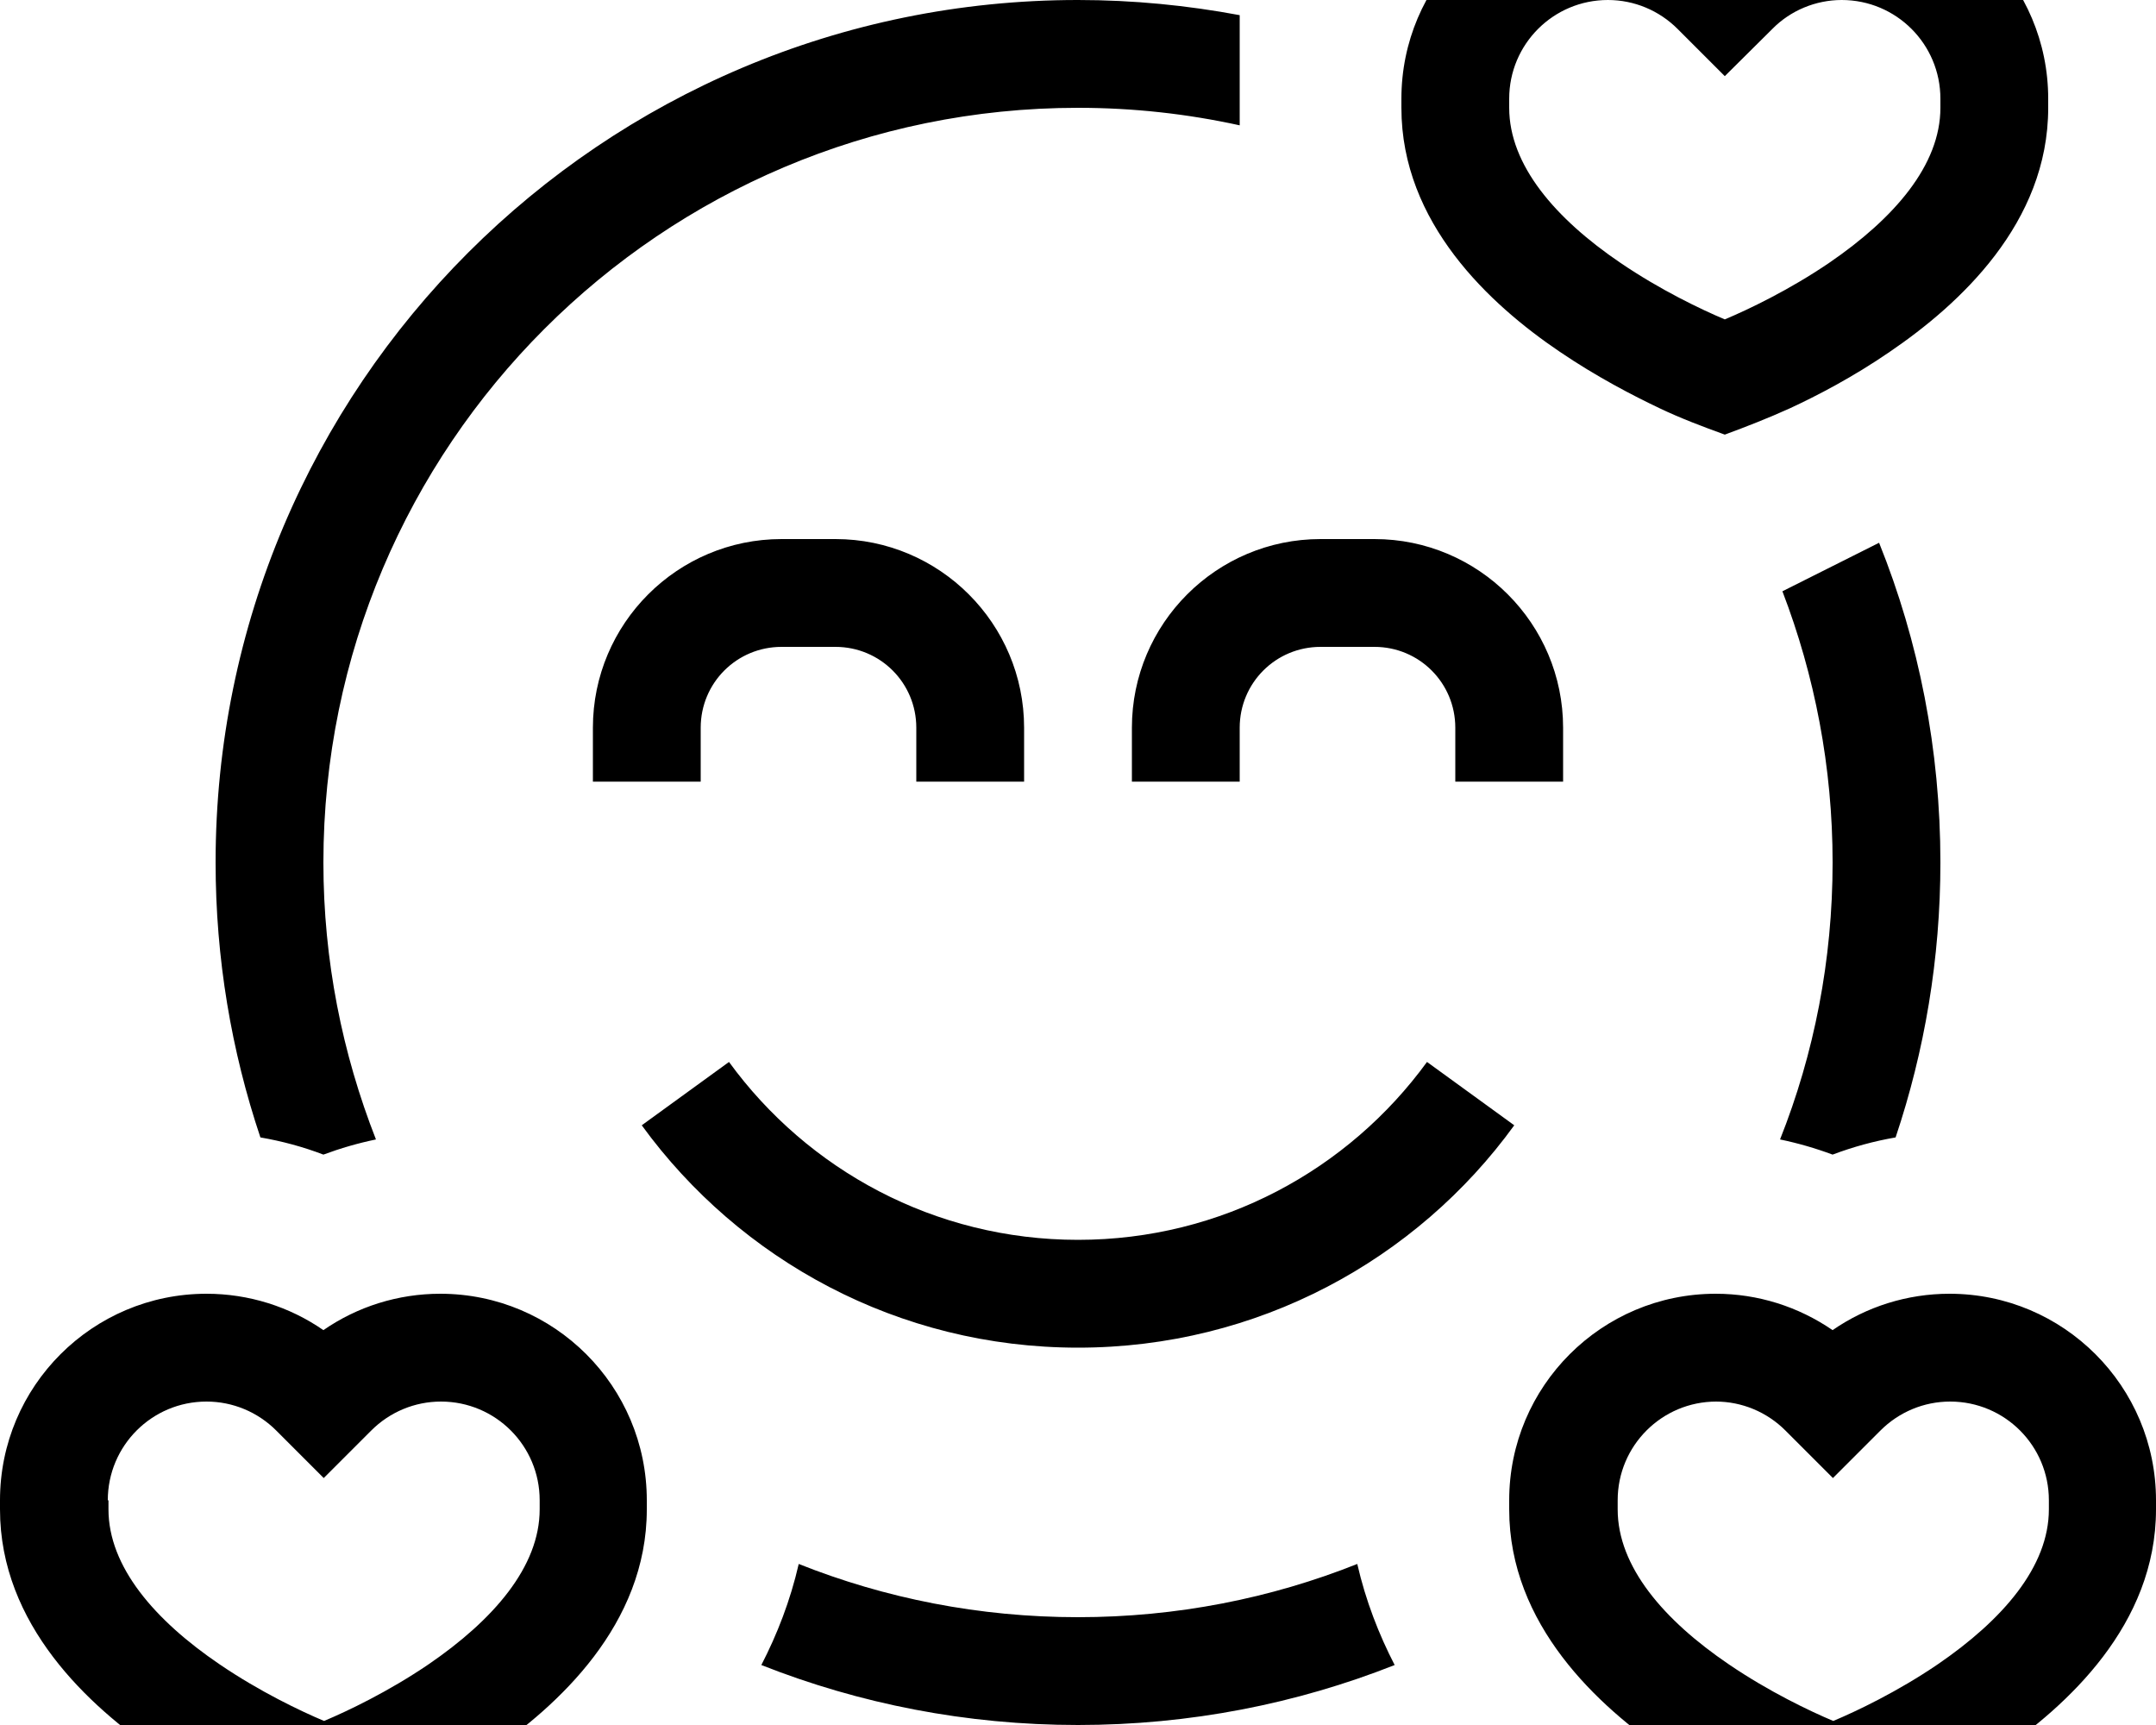 <svg xmlns="http://www.w3.org/2000/svg" viewBox="0 0 640 512"><!--! Font Awesome Pro 7.0.1 by @fontawesome - https://fontawesome.com License - https://fontawesome.com/license (Commercial License) Copyright 2025 Fonticons, Inc. --><path fill="currentColor" d="M463 104.4c10.9 7.4 21.7 13 29.7 16.8 6.3 3 12.7 5.4 19.3 7.8 6.5-2.4 12.9-4.9 19.3-7.8 8-3.7 18.8-9.3 29.7-16.8 20.7-14.1 47-38.2 47-72.4l0-2.7c0-33.8-27.4-61.3-61.3-61.3-12.5 0-24.6 3.8-34.7 10.8-10.2-7-22.2-10.8-34.7-10.8-33.8 0-61.3 27.4-61.3 61.3l0 2.7c0 34.2 26.3 58.4 47 72.4zM477.3 0c7.8 0 15.2 3.1 20.7 8.6L512 22.6 526.1 8.6C531.5 3.1 539 0 546.7 0 562.9 0 576 13.1 576 29.3l0 2.7c0 17-13.7 32.8-33 46-11.9 8.1-24.1 13.9-31 16.8-6.9-2.9-19.1-8.7-31-16.8-19.3-13.1-33-29-33-46l0-2.7C448 13.1 461.1 0 477.3 0zM368 4.5c-15.5-2.9-31.6-4.5-48-4.5-141.4 0-256 114.6-256 256 0 28.5 4.7 56 13.3 81.6 6.4 1.1 12.7 2.8 18.7 5.1 5.1-1.9 10.3-3.4 15.6-4.5-10-25.5-15.6-53.2-15.6-82.2 0-123.7 100.3-224 224-224 16.5 0 32.5 1.8 48 5.2l0-32.7zM528.4 338.2c5.3 1.1 10.5 2.6 15.6 4.5 6.1-2.3 12.3-4 18.7-5.1 8.6-25.6 13.3-53.1 13.3-81.6 0-33.5-6.4-65.6-18.2-94.9l-28.7 14.4c9.6 25 14.9 52.2 14.9 80.5 0 29-5.5 56.8-15.6 82.2zM402.9 464.2C377.3 474.4 349.3 480 320 480s-57.3-5.6-82.9-15.8c-2.5 10.9-6.4 20.9-11.1 30 29.1 11.5 60.8 17.8 94 17.8s64.9-6.3 94-17.8c-4.7-9.1-8.6-19.1-11.1-30zm-186.5-149L190.5 334c29.1 40 76.2 66 129.5 66s100.5-26 129.5-66l-25.9-18.8C400.3 347.2 362.6 368 320 368s-80.3-20.8-103.6-52.8zM208 216c0-13.3 10.7-24 24-24l16 0c13.3 0 24 10.7 24 24l0 16 32 0 0-16c0-30.9-25.1-56-56-56l-16 0c-30.9 0-56 25.1-56 56l0 16 32 0 0-16zm184-24l16 0c13.3 0 24 10.7 24 24l0 16 32 0 0-16c0-30.9-25.1-56-56-56l-16 0c-30.9 0-56 25.1-56 56l0 16 32 0 0-16c0-13.3 10.7-24 24-24zM495 520.4c10.9 7.4 21.7 13 29.7 16.8 6.3 3 12.7 5.4 19.3 7.8 6.5-2.4 12.9-4.9 19.3-7.8 8-3.7 18.8-9.3 29.7-16.8 20.7-14.1 47-38.2 47-72.4l0-2.7c0-33.8-27.4-61.3-61.3-61.3-12.5 0-24.6 3.8-34.7 10.8-10.2-7-22.2-10.8-34.7-10.8-33.8 0-61.3 27.4-61.3 61.3l0 2.7c0 34.2 26.3 58.4 47 72.4zM509.3 416c7.8 0 15.2 3.1 20.7 8.6l14.1 14.1 14.1-14.1c5.5-5.5 12.9-8.6 20.7-8.6 16.2 0 29.3 13.1 29.3 29.3l0 2.7c0 17-13.7 32.8-33 46-11.9 8.1-24.1 13.9-31 16.8-6.9-2.9-19.1-8.7-31-16.8-19.3-13.1-33-29-33-46l0-2.7c0-16.2 13.1-29.3 29.3-29.3zM76.7 537.2c6.3 3 12.7 5.4 19.3 7.8 6.5-2.4 12.9-4.9 19.3-7.8 8-3.7 18.8-9.3 29.7-16.8 20.7-14.1 47-38.2 47-72.4l0-2.7c0-33.8-27.4-61.3-61.3-61.3-12.5 0-24.6 3.8-34.7 10.8-10.1-7-22.2-10.8-34.7-10.8-33.8 0-61.3 27.4-61.3 61.3L0 448c0 34.2 26.3 58.4 47 72.4 10.9 7.4 21.7 13 29.7 16.8zM32 445.3c0-16.2 13.1-29.3 29.3-29.3 7.8 0 15.2 3.1 20.7 8.6l14.1 14.1 14.1-14.1c5.5-5.5 12.9-8.6 20.7-8.6 16.2 0 29.3 13.1 29.3 29.3l0 2.7c0 17-13.7 32.8-33 46-11.9 8.1-24.1 13.9-31 16.8-6.9-2.9-19.1-8.7-31-16.8-19.3-13.1-33-29-33-46l0-2.7z"/></svg>